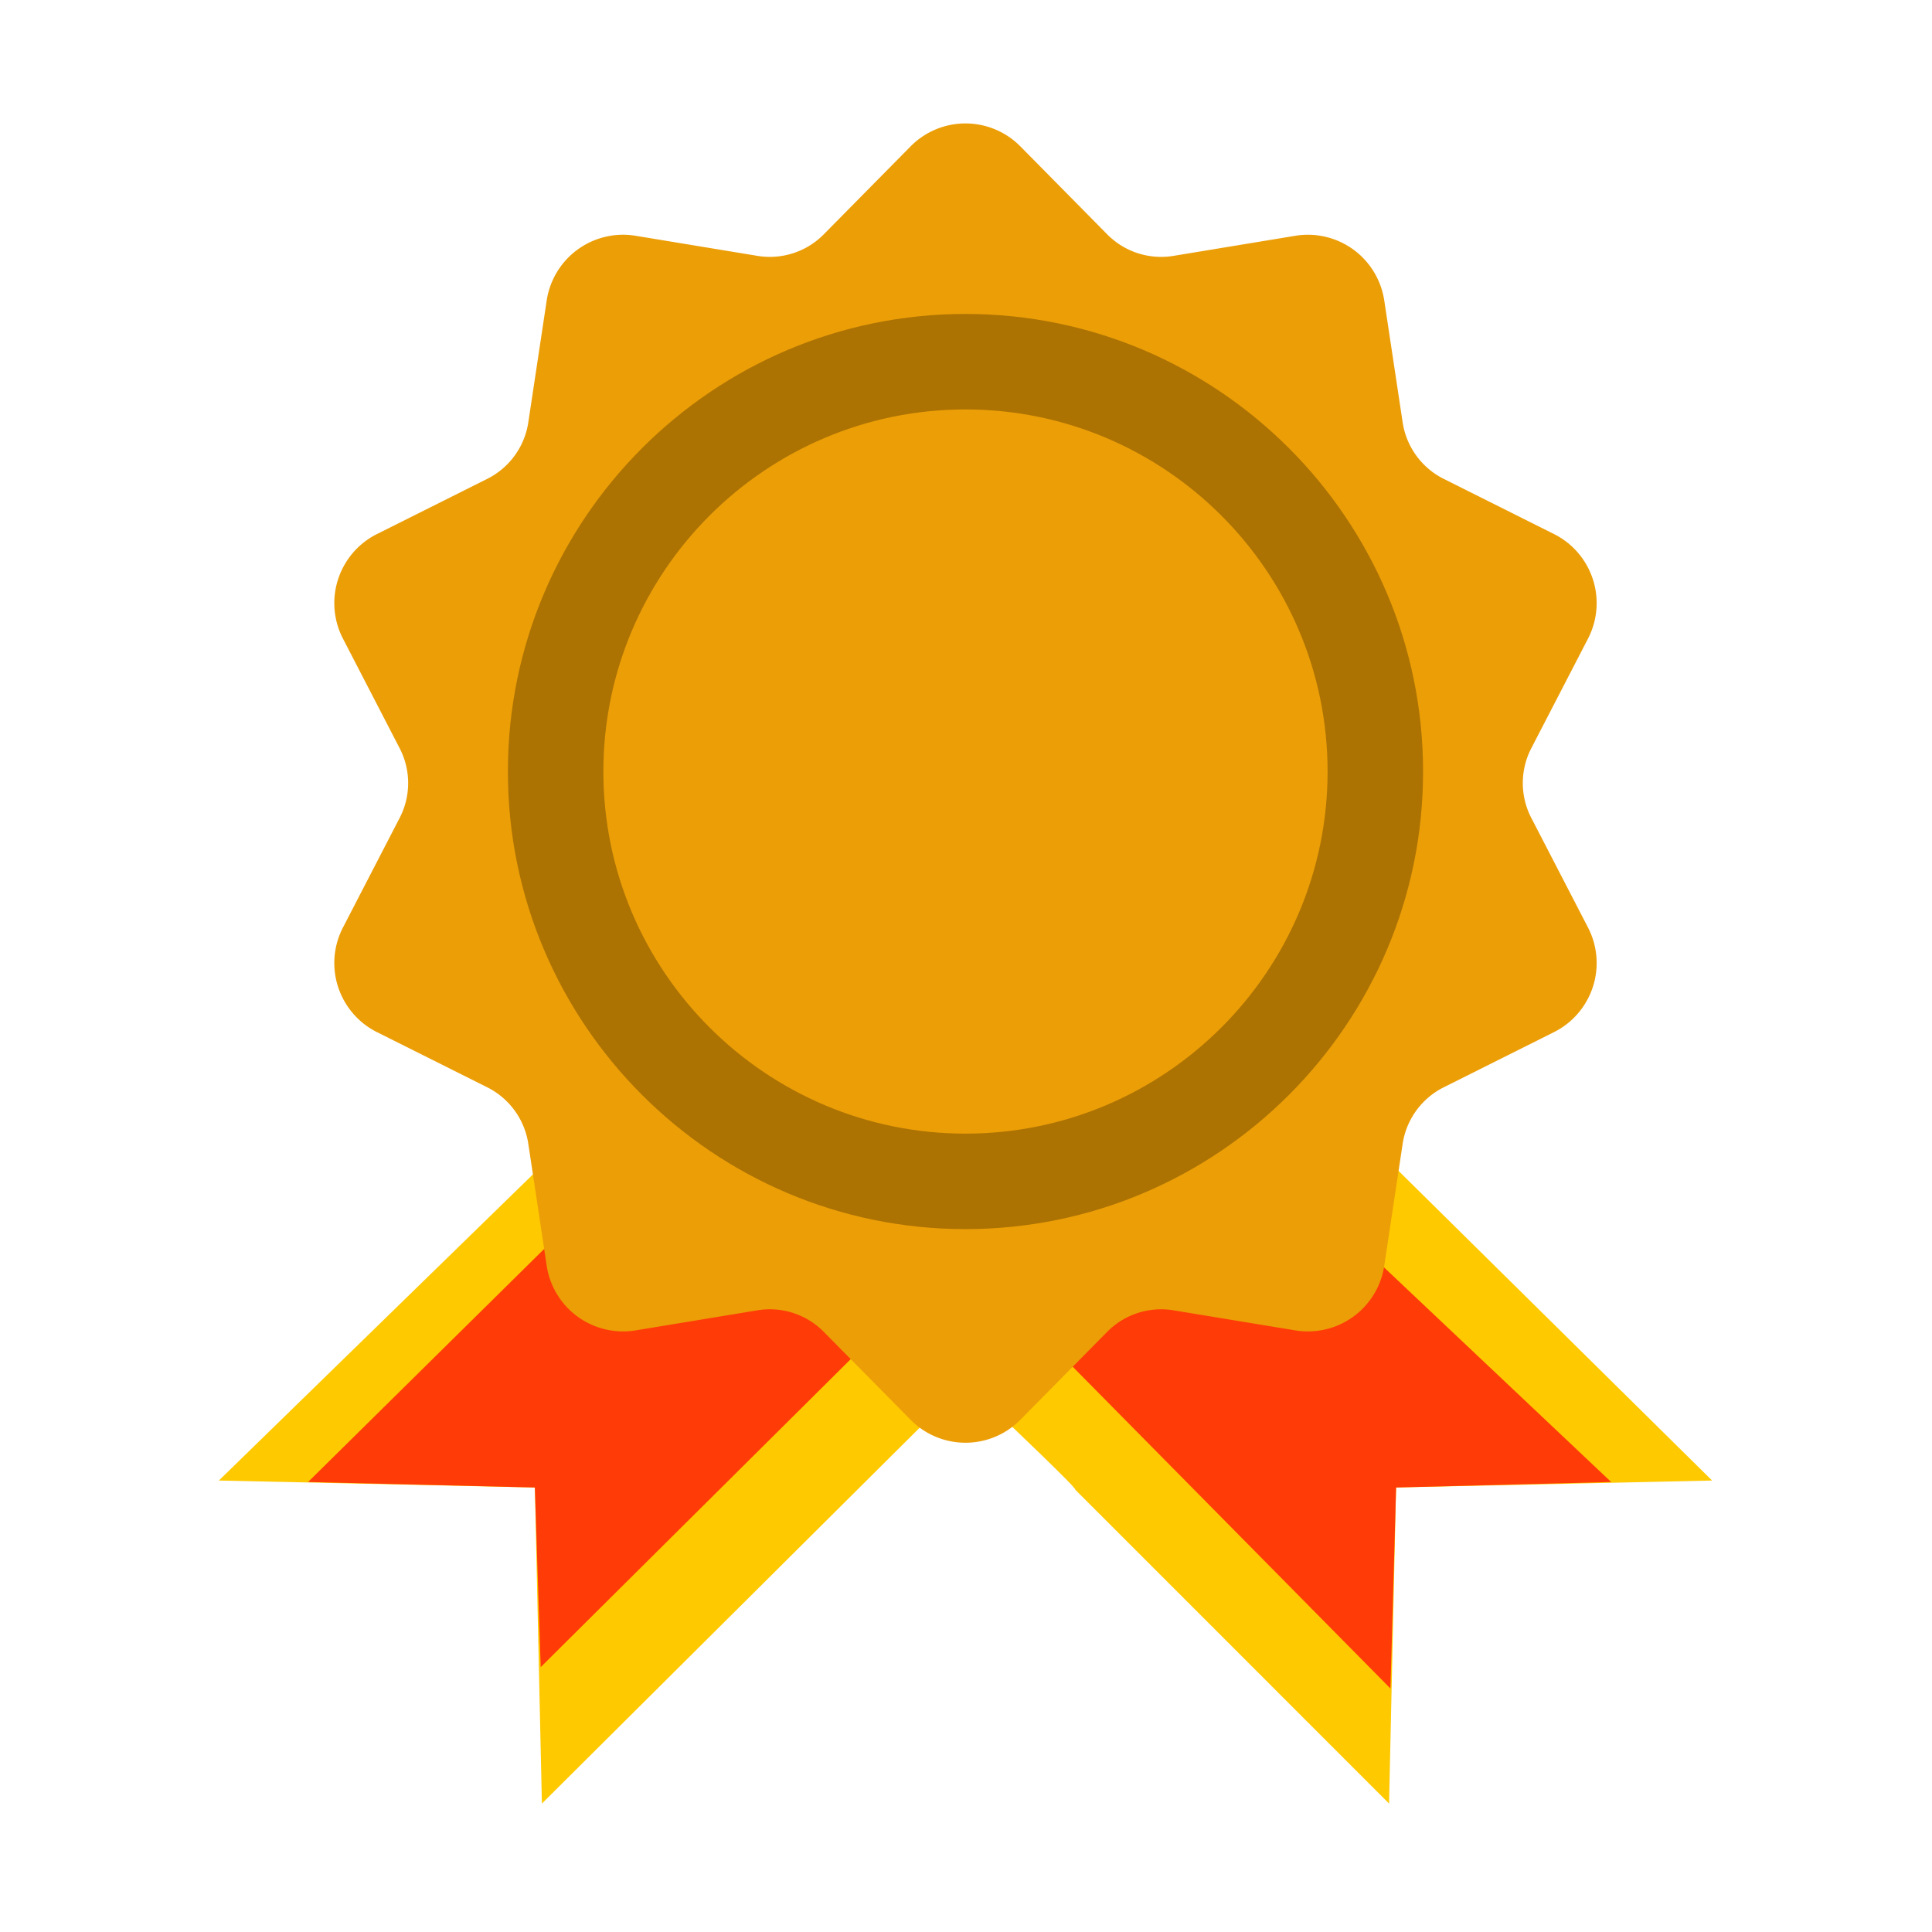 <?xml version="1.0" standalone="no"?><!DOCTYPE svg PUBLIC "-//W3C//DTD SVG 1.1//EN" "http://www.w3.org/Graphics/SVG/1.1/DTD/svg11.dtd"><svg t="1531291247346" class="icon" style="" viewBox="0 0 1024 1024" version="1.1" xmlns="http://www.w3.org/2000/svg" p-id="2003" xmlns:xlink="http://www.w3.org/1999/xlink" width="32" height="32"><defs><style type="text/css"></style></defs><path d="M691.674 571.62L502.577 682.205c-61.044-37.419-177.003-101.777-177.003-101.777L116.001 784.711l167.487 3.691 3.732 167.526 224.535-223.393c26.839 25.732 59.069 56.303 58.185 57.062l166.29 166.33 3.732-167.525 167.488-3.69L691.674 571.62z" fill="#FFC900" p-id="2004"></path><path d="M648.9 591.75l-146.323 90.454c-61.044-37.419-143.035-90.454-143.035-90.454L163.28 785.494l120.206 2.908 3.086 95.222 192.485-191.228c26.838 25.732 60.014 0.499 59.13 1.257l198.777 201.293 2.997-106.545 114.004-2.908L648.9 591.75z" fill="#FF3C07" p-id="2005"></path><path d="M621.973 694.488l64.56 10.64a40.986 40.986 0 0 0 30.752-7.274 41.009 41.009 0 0 0 16.407-27.036l9.745-64.6a40.218 40.218 0 0 1 21.743-29.912l58.467-29.259c9.797-4.886 17.207-13.544 20.601-23.939a40.927 40.927 0 0 0-2.566-31.486l-30.062-58.116a40.108 40.108 0 0 1 0-36.913l30.062-58.113a40.93 40.93 0 0 0 2.566-31.485c-3.394-10.395-10.804-19.056-20.601-23.941l-58.467-29.26a40.21 40.21 0 0 1-21.743-29.938l-9.745-64.573a41.002 41.002 0 0 0-16.407-27.033 40.98 40.98 0 0 0-30.752-7.277l-64.56 10.643c-12.88 2.115-25.964-2.119-35.125-11.402l-45.98-46.577a40.906 40.906 0 0 0-29.15-12.214 40.905 40.905 0 0 0-29.137 12.213l-45.98 46.577c-9.16 9.283-22.244 13.517-35.125 11.402l-64.56-10.643c-10.802-1.79-21.876 0.842-30.751 7.277a41.014 41.014 0 0 0-16.409 27.033l-9.745 64.599a40.215 40.215 0 0 1-21.74 29.912l-58.467 29.26c-9.8 4.885-17.21 13.546-20.603 23.94a40.921 40.921 0 0 0 2.566 31.486l30.061 58.113a40.108 40.108 0 0 1 0 36.913l-30.061 58.116a40.922 40.922 0 0 0-2.566 31.486c3.394 10.395 10.803 19.053 20.603 23.94l58.466 29.258a40.22 40.22 0 0 1 21.741 29.94l9.745 64.571a41.024 41.024 0 0 0 16.409 27.036c8.876 6.431 19.95 9.063 30.751 7.274l64.56-10.64c12.88-2.118 25.963 2.117 35.125 11.399l45.98 46.578a40.891 40.891 0 0 0 29.138 12.215 40.902 40.902 0 0 0 29.15-12.215l45.98-46.578c9.16-9.28 22.243-13.515 35.124-11.397z" fill="#ec9e07" p-id="2006"></path><path d="M511.718 651.463c-133.726 0-242.534-108.806-242.534-242.52 0-133.74 108.808-242.547 242.534-242.547 133.742 0 242.55 108.807 242.55 242.548 0 133.713-108.81 242.52-242.55 242.52z" fill="#ad7302" p-id="2007"></path><path d="M511.719 600.845c-105.817 0-191.917-86.097-191.917-191.904 0-105.83 86.1-191.928 191.917-191.928 105.829 0 191.93 86.098 191.93 191.928 0 105.807-86.101 191.904-191.93 191.904z" fill="#ec9e07" p-id="2008"></path><path d="M511.044-22.568c0.082 0.271 0.157 0.38 0.318 0.494 0.177 0.125 0.405 0.188 0.67 0.188 0.604 0 0.982-0.312 0.982-0.808 0-0.515-0.369-0.796-1.061-0.796-0.146 0-0.276 0.010-0.415 0.026v-0.412c0.12 0.021 0.245 0.032 0.386 0.032 0.342 0 0.598-0.078 0.759-0.24 0.129-0.126 0.208-0.318 0.208-0.504 0-0.446-0.312-0.71-0.837-0.71-0.318 0-0.547 0.087-0.692 0.276-0.072 0.093-0.11 0.178-0.167 0.369l-0.432-0.093c0.088-0.263 0.151-0.386 0.281-0.52 0.23-0.249 0.584-0.38 1.034-0.38 0.756 0 1.232 0.397 1.232 1.020 0 0.318-0.136 0.598-0.365 0.758-0.136 0.098-0.249 0.141-0.488 0.188 0.301 0.032 0.463 0.087 0.64 0.225 0.23 0.178 0.349 0.453 0.349 0.785 0 0.701-0.541 1.14-1.41 1.14-0.526 0-0.918-0.147-1.166-0.427-0.11-0.125-0.172-0.24-0.264-0.504l0.438-0.11z" fill="#924006" p-id="2009"></path></svg>